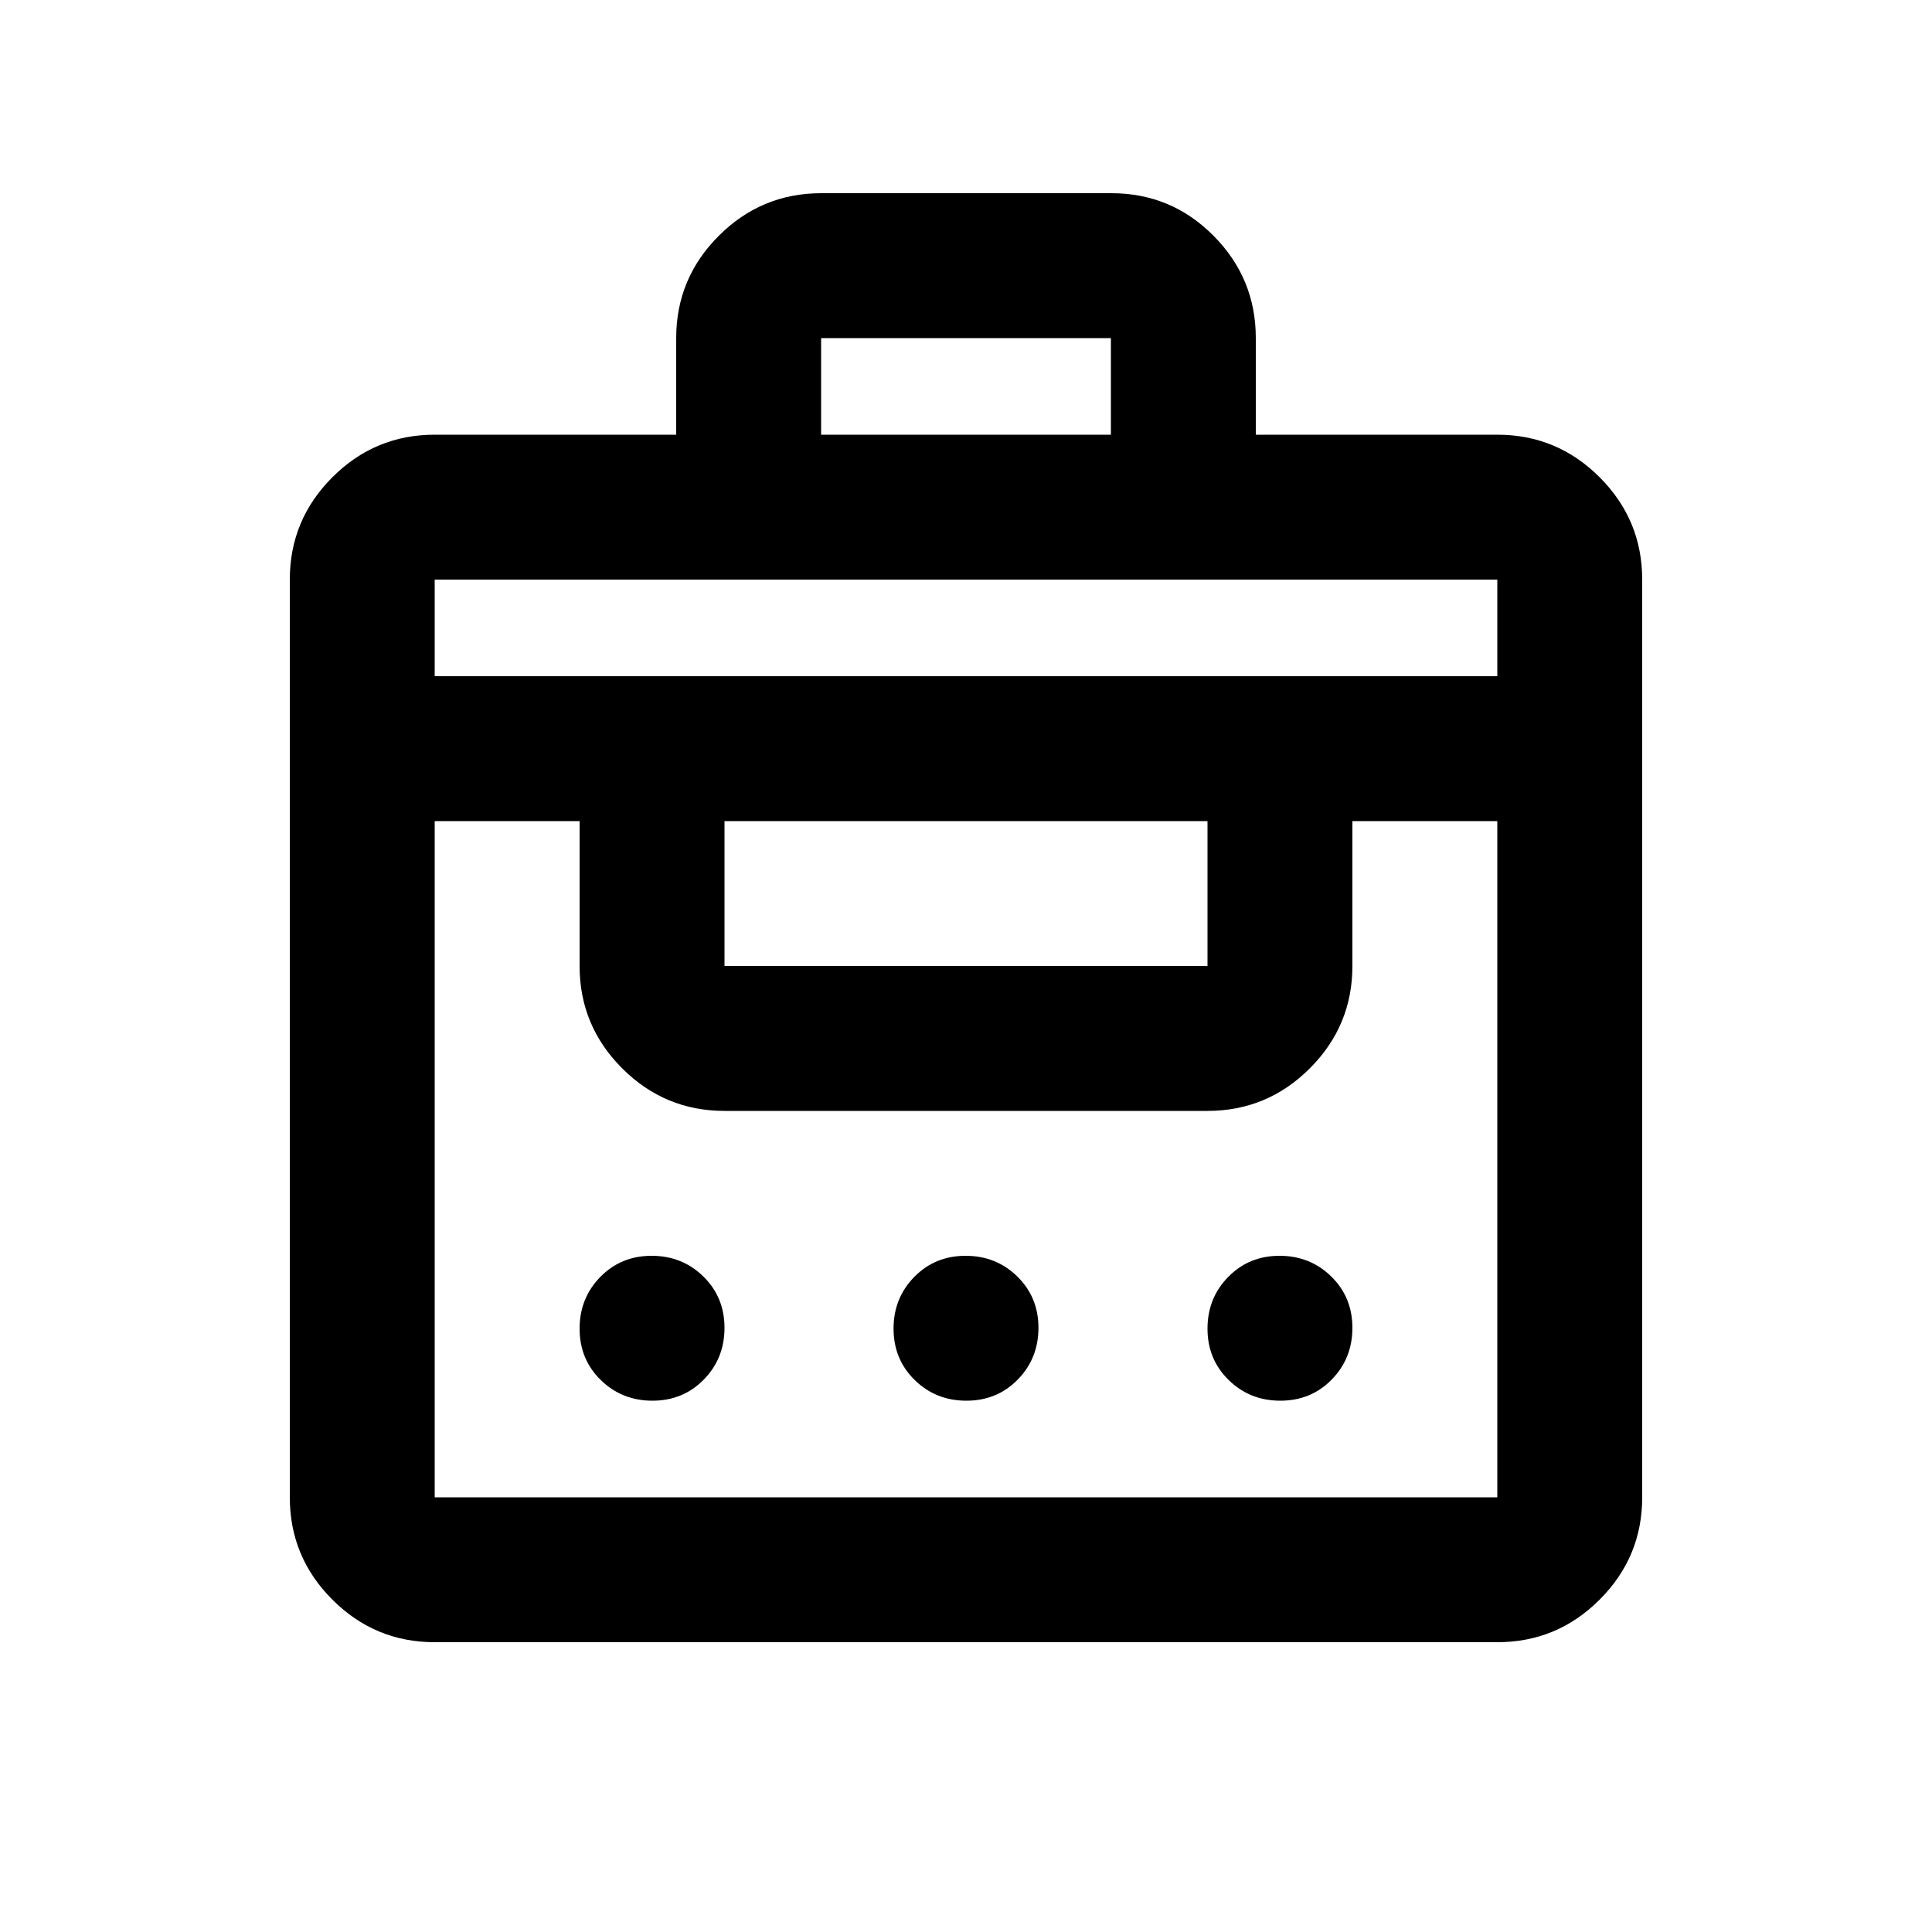 <svg xmlns="http://www.w3.org/2000/svg" height="20" viewBox="0 -960 960 960" width="20"><path d="M336-744v-48q0-29.7 21.176-50.85Q378.352-864 408.088-864h144.176Q582-864 603-842.85q21 21.15 21 50.85v48h120q29.7 0 50.85 21.15Q816-701.7 816-672v456q0 29.7-21.15 50.85Q773.7-144 744-144H216q-29.7 0-50.85-21.15Q144-186.3 144-216v-456q0-29.7 21.15-50.85Q186.3-744 216-744h120ZM216-216h528v-336h-72v72q0 29.7-21.15 50.85Q629.7-408 600-408H360q-29.7 0-50.85-21.15Q288-450.3 288-480v-72h-72v336Zm108.211-48Q309-264 298.5-274.289q-10.5-10.29-10.5-25.5Q288-315 298.289-325.5q10.29-10.5 25.5-10.5Q339-336 349.5-325.711q10.5 10.29 10.5 25.5Q360-285 349.711-274.5q-10.29 10.5-25.5 10.5Zm156 0Q465-264 454.5-274.289q-10.5-10.29-10.5-25.5Q444-315 454.289-325.5q10.29-10.5 25.5-10.5Q495-336 505.5-325.711q10.5 10.29 10.5 25.5Q516-285 505.711-274.5q-10.29 10.5-25.5 10.5Zm156 0Q621-264 610.5-274.289q-10.5-10.29-10.5-25.5Q600-315 610.289-325.5q10.29-10.5 25.5-10.5Q651-336 661.5-325.711q10.5 10.29 10.5 25.5Q672-285 661.711-274.5q-10.29 10.5-25.5 10.5ZM360-480h240v-72H360v72ZM216-624h528v-48H216v48Zm192-120h144v-48H408v48Z"/></svg>